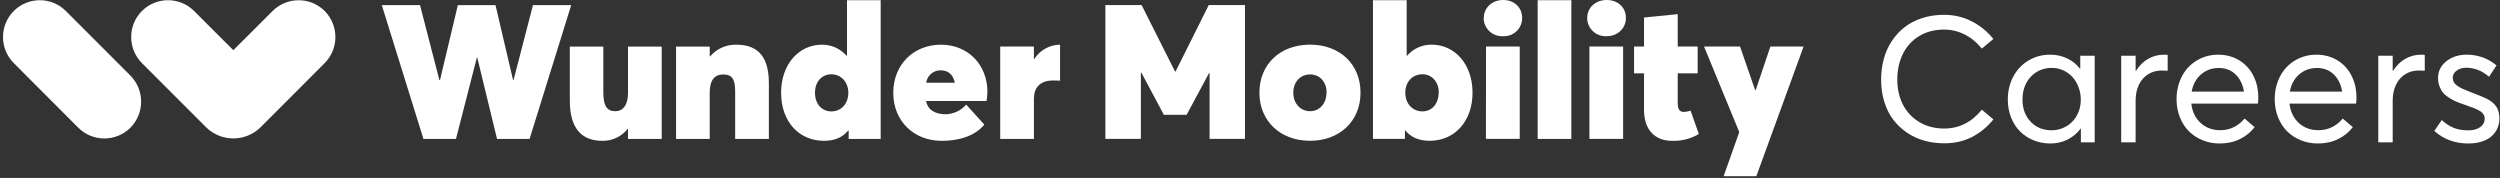 <?xml version="1.0" encoding="UTF-8"?>
<svg width="281px" height="20px" viewBox="0 0 281 20" version="1.1" xmlns="http://www.w3.org/2000/svg" xmlns:xlink="http://www.w3.org/1999/xlink">
    <rect x="0" y="0" width="281" height="20" fill="#333333" stroke="none"/>
    <!-- Generator: Sketch 52.4 (67378) - http://www.bohemiancoding.com/sketch -->
    <title>assets/homepage/wunder-mobility-careers-logo-desktop</title>
    <desc>Created with Sketch.</desc>
    <g id="Page-1" stroke="none" stroke-width="1" fill="none" fill-rule="evenodd">
        <g id="Wunder-Careers-01-Landing-Page" transform="translate(-242, -63)" fill="#FFFFFF">
            <g id="Header" transform="translate(20, 20)">
                <g id="Navigation">
                    <g transform="translate(222, 40)">
                        <g id="Logo" transform="translate(0, 3)">
                            <g id="Wunder-Mobility-White" fill-rule="nonzero">
                                <path d="M14.655,14.356 C16.264,12.733 16.264,10.118 14.655,8.495 L7.4,1.234 C6.624,0.459 5.572,0.023 4.474,0.023 C3.377,0.023 2.324,0.459 1.548,1.234 C-0.064,2.855 -0.064,5.471 1.548,7.092 L8.802,14.356 C10.42,15.966 13.037,15.966 14.655,14.356 Z M36.492,1.234 C34.875,-0.376 32.258,-0.376 30.64,1.234 L26.227,5.641 L21.814,1.234 C20.196,-0.381 17.573,-0.381 15.955,1.234 C14.342,2.856 14.342,5.473 15.955,7.095 L23.216,14.356 C24.902,15.96 27.552,15.96 29.238,14.356 L36.492,7.095 C38.101,5.472 38.101,2.857 36.492,1.234 Z" id="Shape"></path>
                                <path d="M42.915,0.576 L47.209,0.576 L49.389,9.007 L49.453,9.007 L51.463,0.576 L55.696,0.576 L57.665,8.986 L57.726,8.986 L59.905,0.576 L64.203,0.576 L59.525,15.614 L55.866,15.614 L53.642,6.461 L53.602,6.461 L51.252,15.614 L47.593,15.614 L42.915,0.576 Z M64.047,11.315 L64.047,5.237 L67.815,5.237 L67.815,10.403 C67.815,11.888 68.215,12.502 69.173,12.502 C69.974,12.502 70.588,11.864 70.588,10.447 L70.588,5.237 L74.377,5.237 L74.377,15.614 L70.585,15.614 L70.585,14.515 L70.544,14.492 C69.859,15.355 68.809,15.849 67.706,15.827 C65.591,15.827 64.047,14.685 64.047,11.315 Z M75.989,5.237 L79.774,5.237 L79.774,6.336 L79.818,6.336 C80.545,5.483 81.617,5.001 82.738,5.024 C84.832,5.024 86.421,5.976 86.421,9.346 L86.421,15.614 L82.633,15.614 L82.633,10.258 C82.633,8.773 82.208,8.369 81.275,8.369 C80.341,8.369 79.771,8.986 79.771,10.403 L79.771,15.614 L75.989,15.614 L75.989,5.237 Z M95.203,0.024 L95.203,6.251 L95.162,6.275 C94.467,5.471 93.452,5.013 92.389,5.024 C89.785,5.024 87.796,7.227 87.796,10.427 C87.796,13.627 89.765,15.827 92.623,15.827 C93.808,15.827 94.717,15.444 95.339,14.661 L95.39,14.661 L95.39,15.614 L98.988,15.614 L98.988,0.024 L95.203,0.024 Z M93.448,12.522 C92.389,12.522 91.605,11.695 91.605,10.427 C91.605,9.159 92.389,8.349 93.448,8.349 C94.507,8.349 95.352,9.197 95.352,10.427 C95.352,11.658 94.548,12.522 93.448,12.522 Z M110.985,10.342 C110.985,7.227 108.761,5.024 105.777,5.024 C102.647,5.024 100.404,7.292 100.404,10.427 C100.404,13.624 102.729,15.827 105.835,15.827 C108.211,15.827 109.769,15.064 110.638,14.007 L108.602,11.759 C108.016,12.434 107.17,12.827 106.276,12.841 C105.132,12.841 104.267,12.353 104.097,11.356 L110.886,11.356 C110.939,11.02 110.972,10.682 110.985,10.342 Z M104.107,9.302 C104.213,8.481 104.928,7.875 105.757,7.905 C106.582,7.905 107.152,8.414 107.322,9.302 L104.107,9.302 Z M112.424,5.234 L116.212,5.234 L116.212,6.631 L116.253,6.631 C116.883,5.647 117.963,5.043 119.132,5.02 L119.152,5.02 L119.152,9.071 C118.836,9.047 118.517,9.047 118.348,9.047 C116.888,9.047 116.212,9.875 116.212,11.081 L116.212,15.614 L112.424,15.614 L112.424,5.234 Z M124.244,0.573 L128.318,0.573 L132.082,8.051 L132.127,8.051 L135.861,0.573 L139.934,0.573 L139.934,15.61 L135.956,15.61 L135.956,8.22 L135.895,8.22 L133.376,12.902 L130.816,12.902 L128.297,8.176 L128.233,8.176 L128.233,15.61 L124.244,15.61 L124.244,0.573 Z M141.557,10.42 C141.557,7.224 143.886,5.02 147.25,5.02 C150.614,5.02 152.922,7.224 152.922,10.42 C152.922,13.617 150.573,15.824 147.25,15.824 C143.926,15.824 141.557,13.62 141.557,10.42 Z M149.113,10.42 C149.113,9.214 148.35,8.366 147.25,8.366 C146.15,8.366 145.366,9.214 145.366,10.42 C145.366,11.627 146.17,12.498 147.25,12.498 C148.329,12.498 149.096,11.631 149.096,10.42 L149.113,10.42 Z M157.956,14.637 L157.912,14.658 L157.912,15.61 L154.321,15.61 L154.321,0.02 L158.109,0.02 L158.109,6.271 L158.15,6.271 C158.843,5.464 159.859,5.006 160.923,5.02 C163.524,5.02 165.513,7.224 165.513,10.42 C165.513,13.617 163.524,15.824 160.689,15.824 C159.504,15.824 158.574,15.441 157.939,14.637 L157.956,14.637 Z M161.721,10.42 C161.721,9.193 160.94,8.346 159.881,8.346 C158.761,8.346 157.956,9.193 157.956,10.42 C157.956,11.647 158.761,12.519 159.881,12.519 C160.923,12.519 161.704,11.692 161.704,10.42 L161.721,10.42 Z M166.779,2.014 C166.779,0.888 167.689,8.8817842e-16 168.958,8.8817842e-16 C170.228,8.8817842e-16 171.09,0.868 171.09,2.014 C171.097,2.576 170.869,3.117 170.462,3.506 C170.055,3.895 169.504,4.099 168.941,4.068 C168.376,4.099 167.822,3.897 167.409,3.509 C166.997,3.12 166.763,2.58 166.762,2.014 L166.779,2.014 Z M167.03,5.231 L170.819,5.231 L170.819,15.61 L167.017,15.61 L167.03,5.231 Z M172.832,0.02 L176.62,0.02 L176.62,15.614 L172.832,15.614 L172.832,0.02 Z M178.399,2.014 C178.399,0.888 179.309,0 180.595,0 C181.882,0 182.754,0.868 182.754,2.014 C182.754,3.159 181.848,4.068 180.595,4.068 C180.027,4.104 179.468,3.904 179.052,3.515 C178.636,3.126 178.4,2.583 178.399,2.014 Z M178.65,5.231 L182.439,5.231 L182.439,15.61 L178.65,15.61 L178.65,5.231 Z M184.788,12.349 L184.788,8.241 L183.667,8.241 L183.667,5.231 L184.788,5.231 L184.788,1.969 L188.576,1.59 L188.576,5.231 L190.817,5.231 L190.817,8.241 L188.576,8.241 L188.576,11.546 C188.576,12.031 188.637,12.583 189.255,12.583 C189.516,12.573 189.774,12.523 190.019,12.434 L190.949,15.061 C190.028,15.611 188.965,15.876 187.894,15.824 C186.142,15.824 184.788,14.722 184.788,12.349 Z M195.494,14.847 L191.536,5.231 L195.579,5.231 L197.277,10.125 L197.341,10.125 L198.991,5.231 L202.725,5.231 L197.412,19.807 L193.736,19.807 L195.494,14.847 Z" id="Shape"></path>
                            </g>
                            <path d="M218.52,16.107 C217.751,16.107 217.016,16.01 216.312,15.814 C215.609,15.619 214.962,15.323 214.369,14.926 C213.777,14.529 213.262,14.049 212.826,13.485 C212.39,12.922 212.05,12.253 211.806,11.479 C211.562,10.704 211.439,9.864 211.439,8.959 C211.439,8.152 211.537,7.382 211.732,6.649 C211.928,5.917 212.224,5.248 212.621,4.643 C213.018,4.037 213.497,3.513 214.057,3.07 C214.617,2.628 215.277,2.283 216.039,2.035 C216.801,1.788 217.628,1.664 218.52,1.664 C219.19,1.664 219.843,1.755 220.478,1.938 C221.112,2.12 221.742,2.418 222.367,2.831 C222.992,3.244 223.555,3.76 224.057,4.379 L222.758,5.463 C222.211,4.779 221.571,4.252 220.839,3.881 C220.106,3.51 219.333,3.324 218.52,3.324 C217.458,3.324 216.527,3.565 215.727,4.047 C214.926,4.529 214.314,5.194 213.891,6.044 C213.467,6.894 213.256,7.865 213.256,8.959 C213.256,9.623 213.342,10.245 213.515,10.824 C213.687,11.404 213.931,11.913 214.247,12.353 C214.563,12.792 214.937,13.17 215.37,13.485 C215.803,13.801 216.286,14.04 216.82,14.203 C217.354,14.366 217.921,14.447 218.52,14.447 C220.199,14.447 221.612,13.741 222.758,12.328 L224.057,13.422 C223.393,14.249 222.6,14.903 221.679,15.385 C220.757,15.867 219.704,16.107 218.52,16.107 Z M233.822,6.264 L235.443,6.264 L235.443,16 L233.891,16 L233.891,14.457 L233.861,14.457 C233.464,14.984 232.974,15.395 232.392,15.688 C231.809,15.98 231.163,16.127 230.453,16.127 C229.789,16.127 229.164,16.008 228.578,15.771 C227.992,15.533 227.486,15.202 227.06,14.779 C226.633,14.356 226.296,13.835 226.049,13.217 C225.801,12.598 225.678,11.924 225.678,11.195 C225.678,10.245 225.881,9.385 226.288,8.617 C226.695,7.849 227.263,7.245 227.992,6.806 C228.721,6.366 229.538,6.146 230.443,6.146 C231.114,6.146 231.737,6.28 232.313,6.547 C232.89,6.814 233.38,7.201 233.783,7.709 L233.822,7.709 L233.822,6.264 Z M230.609,14.643 C231.046,14.643 231.462,14.56 231.859,14.394 C232.257,14.228 232.605,13.996 232.904,13.7 C233.204,13.404 233.441,13.039 233.617,12.606 C233.793,12.174 233.881,11.706 233.881,11.205 C233.881,10.71 233.798,10.243 233.632,9.804 C233.466,9.364 233.24,8.985 232.953,8.666 C232.667,8.347 232.322,8.095 231.918,7.909 C231.514,7.724 231.085,7.631 230.629,7.631 C229.685,7.631 228.899,7.96 228.271,8.617 C227.642,9.275 227.328,10.137 227.328,11.205 C227.328,12.201 227.631,13.023 228.236,13.671 C228.842,14.319 229.633,14.643 230.609,14.643 Z M243.246,6.146 C243.435,6.146 243.568,6.153 243.646,6.166 L243.646,7.953 C243.412,7.934 243.197,7.924 243.002,7.924 C242.396,7.924 241.869,8.07 241.42,8.363 C240.971,8.656 240.629,9.057 240.395,9.564 C240.16,10.072 240.043,10.652 240.043,11.303 L240.043,16 L238.422,16 L238.422,6.264 L240.043,6.264 L240.043,7.963 L240.082,7.963 C240.447,7.383 240.901,6.936 241.444,6.62 C241.988,6.304 242.589,6.146 243.246,6.146 Z M253.832,10.98 C253.832,11.228 253.816,11.449 253.783,11.645 L246.303,11.645 C246.407,12.549 246.755,13.274 247.348,13.817 C247.94,14.361 248.673,14.633 249.545,14.633 C250.124,14.633 250.645,14.514 251.107,14.276 C251.57,14.039 251.964,13.721 252.289,13.324 L253.422,14.291 C252.986,14.857 252.434,15.305 251.767,15.634 C251.099,15.963 250.339,16.127 249.486,16.127 C248.803,16.127 248.163,16.005 247.567,15.761 C246.972,15.517 246.459,15.18 246.029,14.75 C245.6,14.32 245.261,13.793 245.014,13.168 C244.766,12.543 244.643,11.866 244.643,11.137 C244.643,10.414 244.763,9.742 245.004,9.12 C245.245,8.498 245.572,7.971 245.985,7.538 C246.399,7.105 246.892,6.765 247.465,6.518 C248.038,6.27 248.65,6.146 249.301,6.146 C250.193,6.146 250.984,6.355 251.674,6.771 C252.364,7.188 252.896,7.763 253.271,8.495 C253.645,9.228 253.832,10.056 253.832,10.98 Z M249.389,7.641 C248.62,7.641 247.958,7.88 247.401,8.358 C246.845,8.837 246.492,9.483 246.342,10.297 L252.221,10.297 C252.09,9.49 251.776,8.845 251.278,8.363 C250.78,7.882 250.15,7.641 249.389,7.641 Z M264.867,10.98 C264.867,11.228 264.851,11.449 264.818,11.645 L257.338,11.645 C257.442,12.549 257.79,13.274 258.383,13.817 C258.975,14.361 259.708,14.633 260.58,14.633 C261.16,14.633 261.68,14.514 262.143,14.276 C262.605,14.039 262.999,13.721 263.324,13.324 L264.457,14.291 C264.021,14.857 263.469,15.305 262.802,15.634 C262.134,15.963 261.374,16.127 260.521,16.127 C259.838,16.127 259.198,16.005 258.603,15.761 C258.007,15.517 257.494,15.18 257.064,14.75 C256.635,14.32 256.296,13.793 256.049,13.168 C255.801,12.543 255.678,11.866 255.678,11.137 C255.678,10.414 255.798,9.742 256.039,9.12 C256.28,8.498 256.607,7.971 257.021,7.538 C257.434,7.105 257.927,6.765 258.5,6.518 C259.073,6.27 259.685,6.146 260.336,6.146 C261.228,6.146 262.019,6.355 262.709,6.771 C263.399,7.188 263.931,7.763 264.306,8.495 C264.68,9.228 264.867,10.056 264.867,10.98 Z M260.424,7.641 C259.656,7.641 258.993,7.88 258.437,8.358 C257.88,8.837 257.527,9.483 257.377,10.297 L263.256,10.297 C263.126,9.49 262.812,8.845 262.313,8.363 C261.815,7.882 261.186,7.641 260.424,7.641 Z M272.143,6.146 C272.331,6.146 272.465,6.153 272.543,6.166 L272.543,7.953 C272.309,7.934 272.094,7.924 271.898,7.924 C271.293,7.924 270.766,8.07 270.316,8.363 C269.867,8.656 269.525,9.057 269.291,9.564 C269.057,10.072 268.939,10.652 268.939,11.303 L268.939,16 L267.318,16 L267.318,6.264 L268.939,6.264 L268.939,7.963 L268.979,7.963 C269.343,7.383 269.797,6.936 270.341,6.62 C270.884,6.304 271.485,6.146 272.143,6.146 Z M277.436,16.127 C275.945,16.127 274.672,15.658 273.617,14.721 L274.457,13.49 C274.867,13.874 275.305,14.164 275.771,14.359 C276.236,14.555 276.791,14.652 277.436,14.652 C278.002,14.652 278.451,14.529 278.783,14.281 C279.115,14.034 279.281,13.725 279.281,13.354 C279.281,13.256 279.271,13.165 279.252,13.08 C279.232,12.995 279.193,12.916 279.135,12.841 C279.076,12.766 279.021,12.701 278.969,12.646 C278.917,12.59 278.834,12.53 278.72,12.465 C278.606,12.4 278.508,12.346 278.427,12.304 C278.345,12.261 278.223,12.209 278.061,12.147 C277.898,12.086 277.766,12.037 277.665,12.001 C277.564,11.965 277.41,11.908 277.201,11.83 C277.097,11.798 277.019,11.771 276.967,11.752 C276.602,11.628 276.295,11.511 276.044,11.4 C275.793,11.29 275.531,11.148 275.258,10.976 C274.984,10.803 274.766,10.619 274.604,10.424 C274.441,10.229 274.306,9.988 274.198,9.701 C274.091,9.415 274.037,9.099 274.037,8.754 C274.037,8.012 274.343,7.392 274.955,6.894 C275.567,6.396 276.335,6.146 277.26,6.146 C278.516,6.146 279.633,6.547 280.609,7.348 L279.77,8.627 C278.988,7.95 278.126,7.611 277.182,7.611 C276.791,7.611 276.444,7.717 276.142,7.929 C275.839,8.14 275.688,8.415 275.688,8.754 C275.688,8.936 275.731,9.102 275.819,9.252 C275.907,9.402 276.044,9.538 276.229,9.662 C276.415,9.786 276.602,9.892 276.791,9.979 C276.98,10.067 277.227,10.17 277.533,10.287 C278.575,10.691 279.203,10.945 279.418,11.049 C280.089,11.381 280.528,11.788 280.736,12.27 C280.867,12.569 280.932,12.924 280.932,13.334 C280.932,13.718 280.858,14.078 280.712,14.413 C280.565,14.748 280.351,15.045 280.067,15.302 C279.784,15.559 279.416,15.761 278.964,15.907 C278.511,16.054 278.002,16.127 277.436,16.127 Z" id="Careers"></path>
                        </g>
                    </g>
                </g>
            </g>
        </g>
    </g>
</svg>
